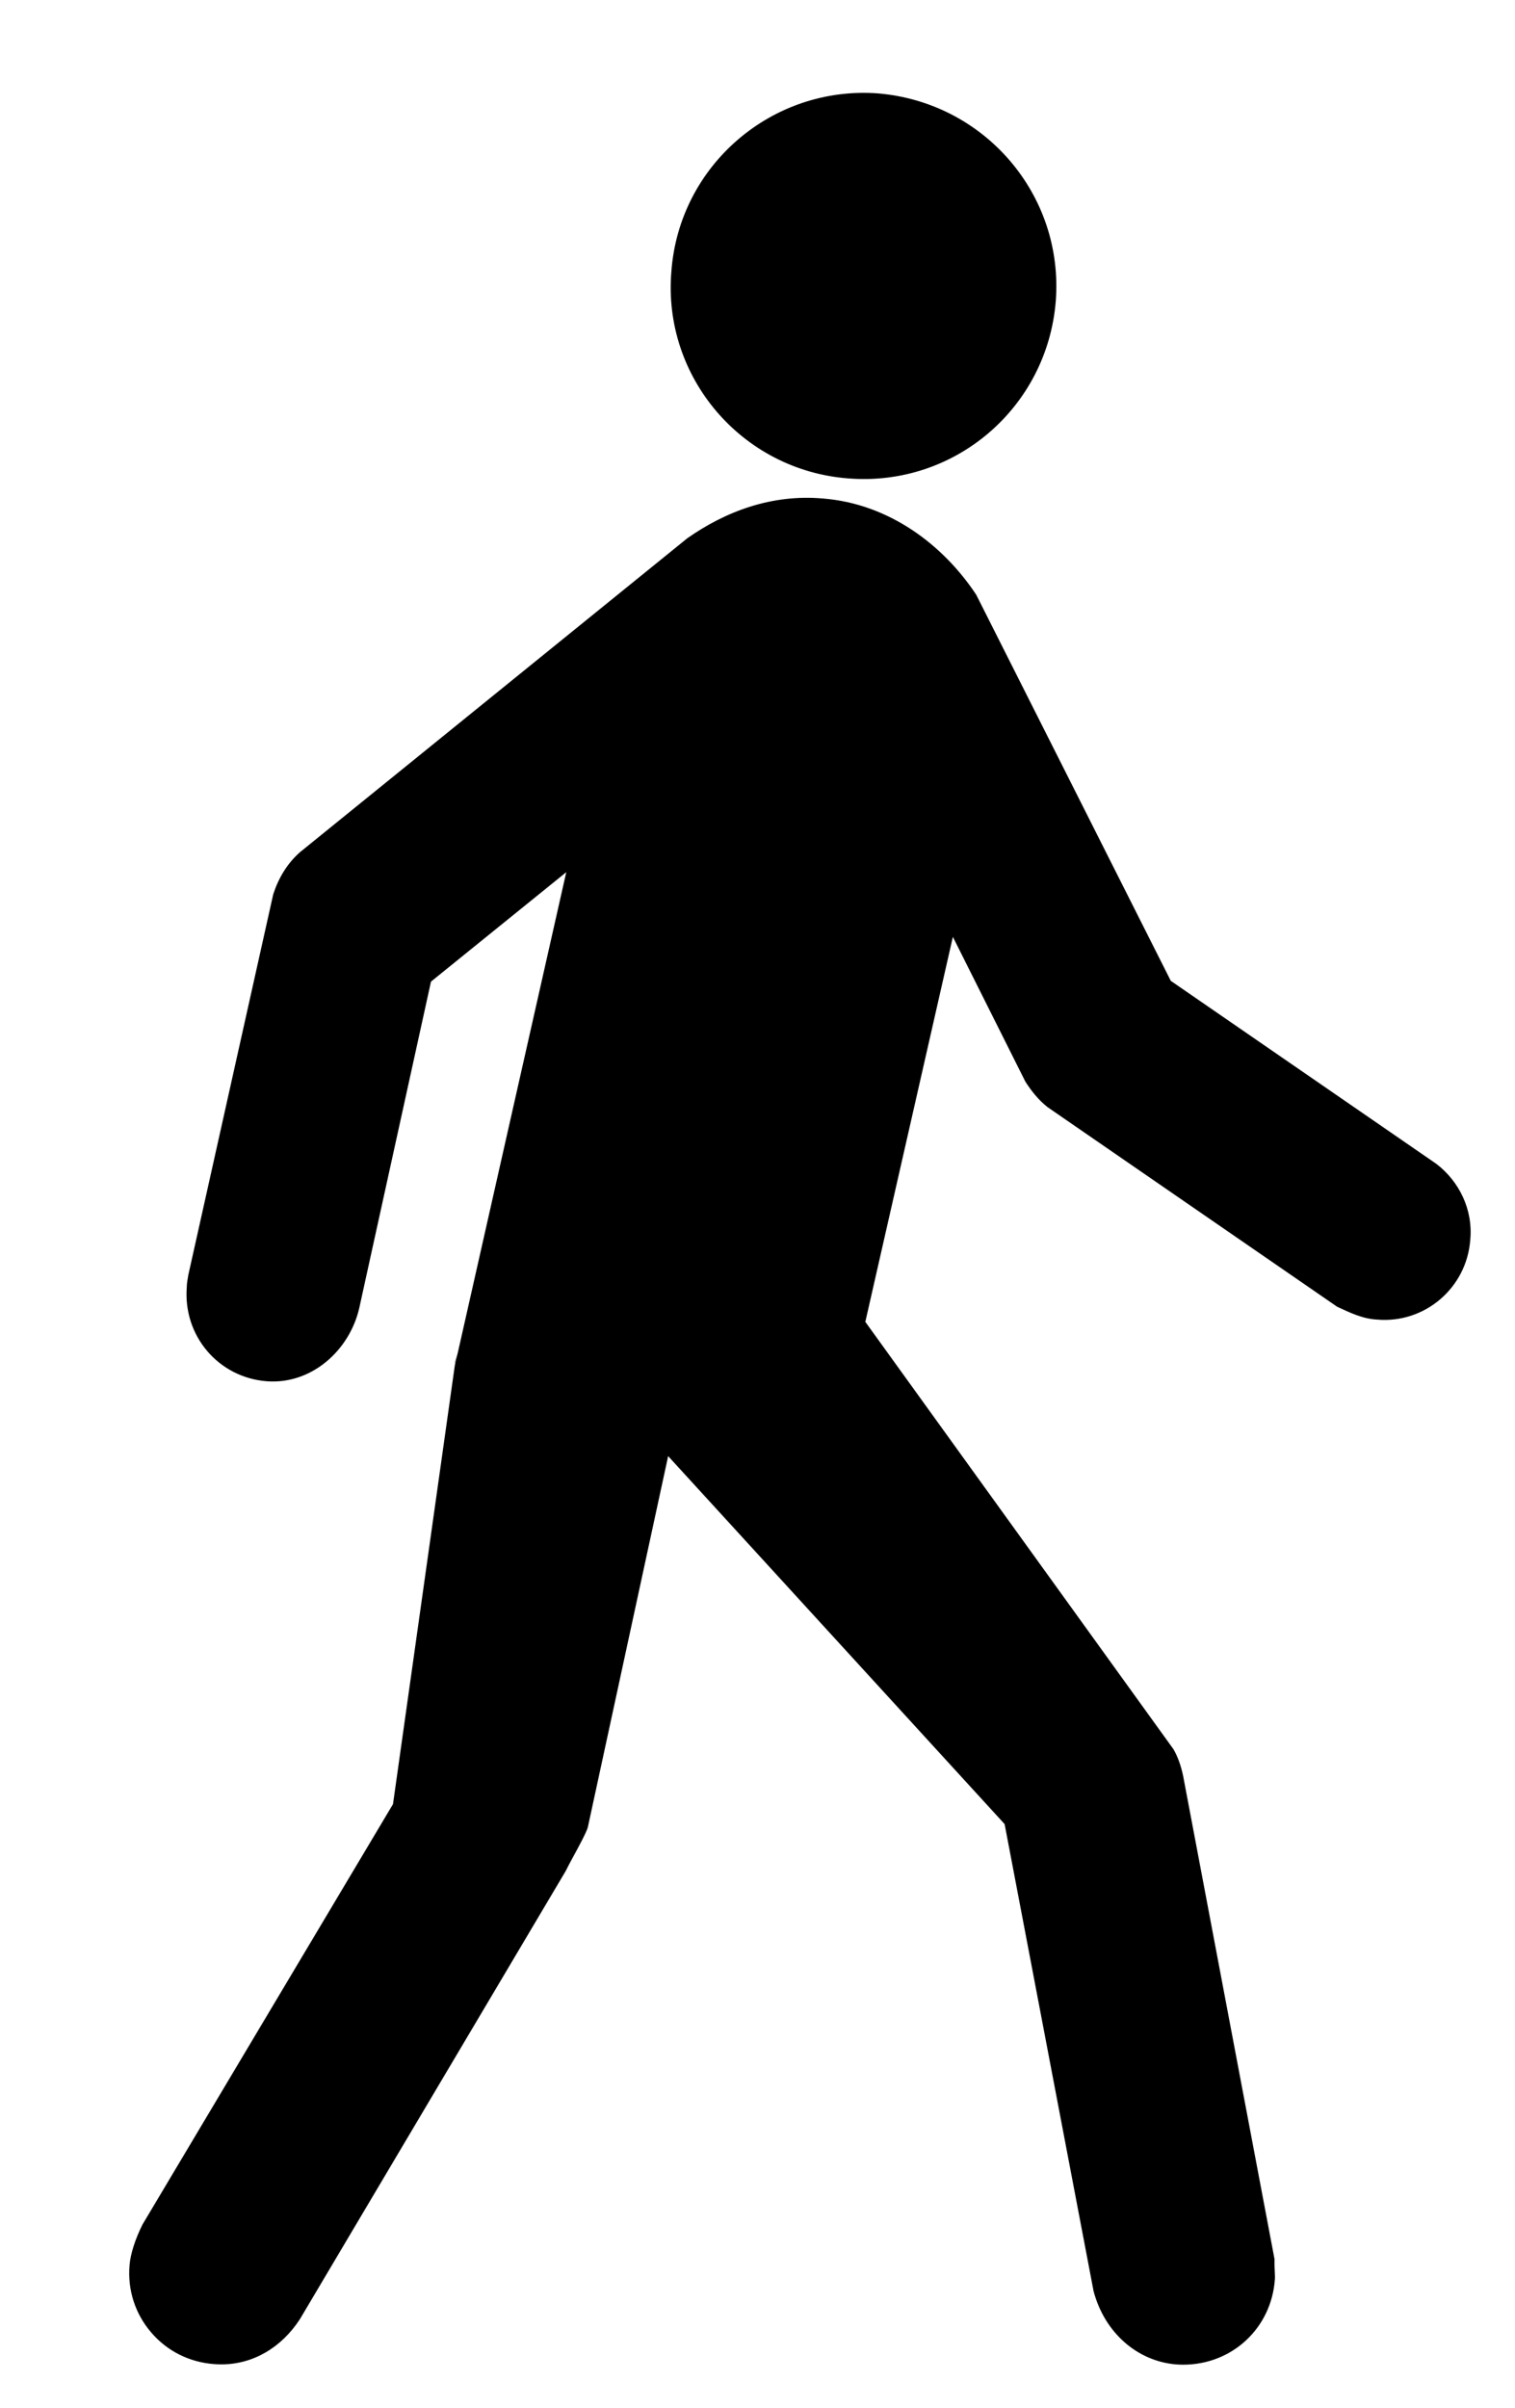 <svg xmlns="http://www.w3.org/2000/svg" xmlns:xlink="http://www.w3.org/1999/xlink" x="0px" y="0px"
	 width="234.5px" height="372.5px" viewBox="0 0 234.5 372.5" enable-background="new 0 0 234.5 372.5" xml:space="preserve">
<path d="M227.57,191.85c-0.58,7.38-7.04,12.91-14.42,12.27c-2.27-0.12-4.13-1.05-6.17-1.98l-44.83-30.88
	c-1.4-1.1-2.51-2.5-3.44-3.95l-11.22-22.39l-13.55,59.55l47.69,66.1c0.66,1.13,1.17,2.55,1.5,4.13l14.15,74.77
	c-0.02,0.811,0.01,1.49,0.04,2.05c0.02,0.471,0.04,0.811,0.01,1.07c-0.54,7.561-6.64,13.19-14.18,13.19
	c-0.36,0-0.73-0.011-1.09-0.04c-6.07-0.5-11.09-4.94-12.79-11.33l-13.77-72.25l-52.08-56.92L90.98,282.68
	c-0.26,0.87-1.54,3.21-2.16,4.351c-0.49,0.899-0.92,1.689-1.26,2.39l-41.14,69.32c-2.89,4.439-7.3,6.99-12.13,6.99
	c-0.37,0-0.74-0.011-1.12-0.04c-3.86-0.28-7.32-2.021-9.78-4.91c-2.47-2.88-3.66-6.561-3.34-10.37c0.13-1.73,0.88-4.07,2.01-6.32
	l38.77-65.02l9.54-67.66l0.48-2.12l16.8-74.38l-20.94,16.93L55.6,202.37c-1.51,6.52-7.38,11.81-14.3,11.29
	c-7.51-0.58-12.97-7.04-12.39-14.54c0-0.58,0.12-1.17,0.23-1.86l13.15-58.92c0.81-2.5,2.15-4.76,4.13-6.51l59.95-48.56
	c5.88-4.13,13.03-6.86,21-6.16c10.23,0.81,18.61,7.15,23.73,14.88l30.12,59.73l41.12,28.32
	C225.83,182.72,228.04,187.08,227.57,191.85z"/>
		<polygon points="70.85,209.29 70.37,211.41 70.5,210.5"/>
<path d="M131.256,74c16.516,1.338,30.822-10.933,32.16-27.392c1.279-16.458-10.992-30.764-27.508-32.16
	c-16.342-1.221-30.765,11.05-31.986,27.508C102.526,58.298,114.797,72.721,131.256,74L131.256,74z"/>
</svg>
